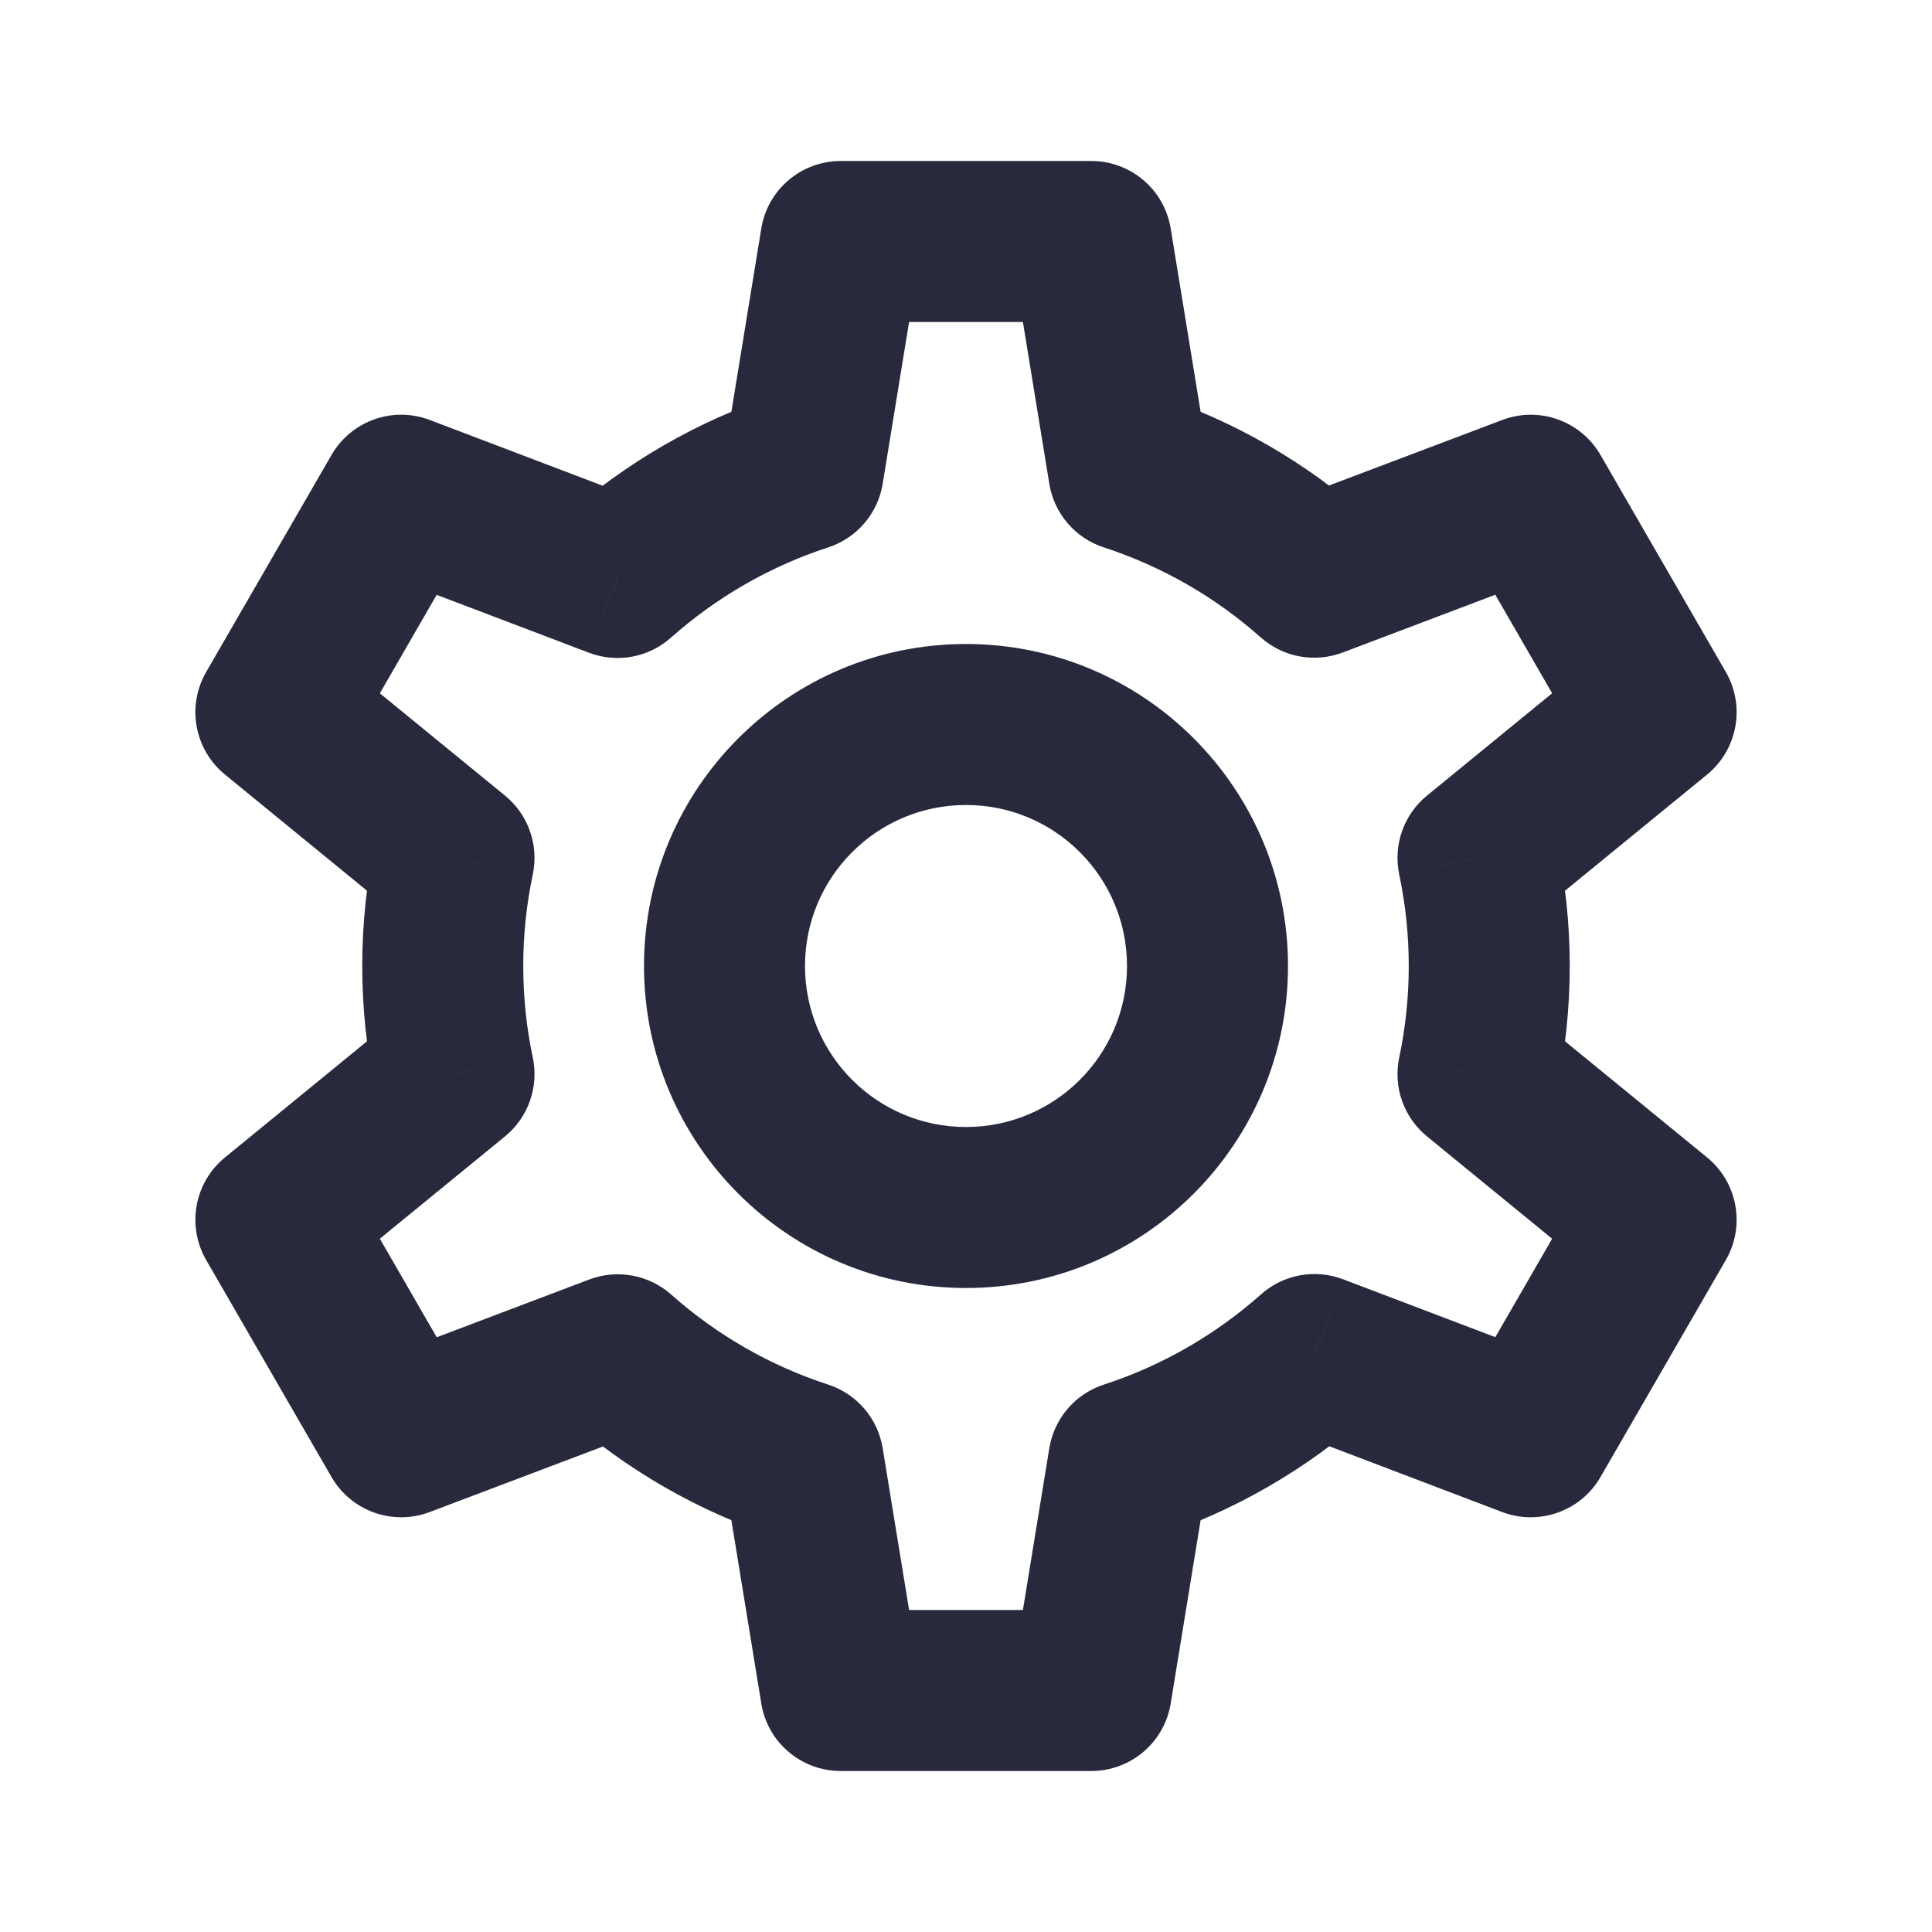 <svg width="24" height="24" viewBox="0 0 24 24" fill="none" xmlns="http://www.w3.org/2000/svg">
<path d="M9.978 5.849L10.288 6.8C10.644 6.684 10.905 6.379 10.965 6.01L9.978 5.849ZM10.444 3V2C9.953 2 9.535 2.355 9.457 2.839L10.444 3ZM9.978 18.151L10.965 17.99C10.905 17.621 10.644 17.316 10.288 17.2L9.978 18.151ZM10.444 21L9.457 21.161C9.535 21.645 9.953 22 10.444 22V21ZM3.427 15.152L2.795 14.378C2.415 14.688 2.316 15.227 2.561 15.652L3.427 15.152ZM4.984 17.848L4.118 18.348C4.363 18.772 4.88 18.957 5.338 18.783L4.984 17.848ZM4.984 6.152L5.339 5.217C4.881 5.043 4.363 5.227 4.118 5.652L4.984 6.152ZM3.427 8.848L2.561 8.348C2.316 8.772 2.415 9.312 2.795 9.622L3.427 8.848ZM7.671 7.174L7.315 8.108C7.664 8.241 8.057 8.169 8.335 7.921L7.671 7.174ZM5.64 10.657L6.618 10.865C6.696 10.498 6.563 10.12 6.273 9.883L5.64 10.657ZM5.64 13.343L6.273 14.117C6.563 13.88 6.696 13.501 6.618 13.135L5.64 13.343ZM7.675 16.83L8.339 16.082C8.061 15.835 7.668 15.763 7.321 15.894L7.675 16.83ZM14.022 18.151L13.712 17.2C13.356 17.316 13.095 17.621 13.035 17.99L14.022 18.151ZM13.556 21V22C14.047 22 14.464 21.645 14.543 21.161L13.556 21ZM14.022 5.849L13.035 6.01C13.095 6.379 13.356 6.684 13.712 6.8L14.022 5.849ZM13.556 3L14.543 2.839C14.464 2.355 14.047 2 13.556 2V3ZM20.573 8.848L21.206 9.622C21.585 9.312 21.684 8.772 21.439 8.348L20.573 8.848ZM19.016 6.152L19.882 5.652C19.637 5.228 19.12 5.043 18.662 5.217L19.016 6.152ZM19.016 17.848L18.66 18.783C19.119 18.957 19.637 18.773 19.882 18.348L19.016 17.848ZM20.573 15.152L21.439 15.652C21.684 15.228 21.585 14.688 21.206 14.378L20.573 15.152ZM16.329 16.826L16.685 15.892C16.336 15.759 15.943 15.831 15.665 16.079L16.329 16.826ZM18.36 13.343L17.382 13.135C17.304 13.502 17.437 13.88 17.727 14.117L18.36 13.343ZM18.36 10.657L17.727 9.883C17.437 10.12 17.304 10.499 17.382 10.865L18.36 10.657ZM16.325 7.17L15.661 7.918C15.939 8.165 16.331 8.237 16.679 8.106L16.325 7.17ZM14 12C14 13.105 13.105 14 12 14V16C14.209 16 16 14.209 16 12H14ZM12 14C10.895 14 10 13.105 10 12H8C8 14.209 9.791 16 12 16V14ZM10 12C10 10.895 10.895 10 12 10V8C9.791 8 8 9.791 8 12H10ZM12 10C13.105 10 14 10.895 14 12H16C16 9.791 14.209 8 12 8V10ZM10.965 6.01L11.43 3.161L9.457 2.839L8.992 5.688L10.965 6.01ZM8.992 18.312L9.457 21.161L11.43 20.839L10.965 17.99L8.992 18.312ZM2.561 15.652L4.118 18.348L5.85 17.348L4.294 14.652L2.561 15.652ZM4.118 5.652L2.561 8.348L4.294 9.348L5.85 6.652L4.118 5.652ZM8.335 7.921C8.896 7.423 9.559 7.037 10.288 6.8L9.669 4.898C8.673 5.222 7.769 5.748 7.006 6.427L8.335 7.921ZM4.629 7.087L7.315 8.108L8.026 6.239L5.339 5.217L4.629 7.087ZM6.5 12C6.5 11.61 6.541 11.23 6.618 10.865L4.662 10.45C4.556 10.951 4.5 11.469 4.5 12H6.5ZM6.273 9.883L4.06 8.074L2.795 9.622L5.007 11.431L6.273 9.883ZM5.007 12.569L2.795 14.378L4.06 15.926L6.273 14.117L5.007 12.569ZM4.5 12C4.5 12.531 4.556 13.049 4.662 13.55L6.618 13.135C6.541 12.77 6.5 12.39 6.5 12H4.5ZM7.011 17.577C7.772 18.254 8.675 18.778 9.669 19.102L10.288 17.2C9.56 16.963 8.898 16.579 8.339 16.082L7.011 17.577ZM7.321 15.894L4.63 16.913L5.338 18.783L8.029 17.765L7.321 15.894ZM13.035 17.99L12.57 20.839L14.543 21.161L15.008 18.312L13.035 17.99ZM15.008 5.688L14.543 2.839L12.57 3.161L13.035 6.01L15.008 5.688ZM21.439 8.348L19.882 5.652L18.15 6.652L19.706 9.348L21.439 8.348ZM19.882 18.348L21.439 15.652L19.706 14.652L18.15 17.348L19.882 18.348ZM15.665 16.079C15.104 16.577 14.441 16.963 13.712 17.2L14.331 19.102C15.327 18.778 16.231 18.252 16.994 17.573L15.665 16.079ZM19.371 16.913L16.685 15.892L15.974 17.761L18.66 18.783L19.371 16.913ZM17.5 12C17.5 12.39 17.459 12.77 17.382 13.135L19.338 13.55C19.444 13.049 19.5 12.531 19.5 12H17.5ZM17.727 14.117L19.939 15.926L21.206 14.378L18.993 12.569L17.727 14.117ZM18.993 11.431L21.206 9.622L19.939 8.074L17.727 9.883L18.993 11.431ZM19.5 12C19.5 11.469 19.444 10.951 19.338 10.45L17.382 10.865C17.459 11.23 17.5 11.61 17.5 12H19.5ZM16.989 6.423C16.227 5.746 15.325 5.222 14.331 4.898L13.712 6.8C14.44 7.037 15.102 7.421 15.661 7.918L16.989 6.423ZM16.679 8.106L19.37 7.087L18.662 5.217L15.971 6.235L16.679 8.106ZM10.444 4H13.556V2H10.444V4ZM10.444 22H13.556V20H10.444V22Z" fill="#28293D"/>
</svg>
